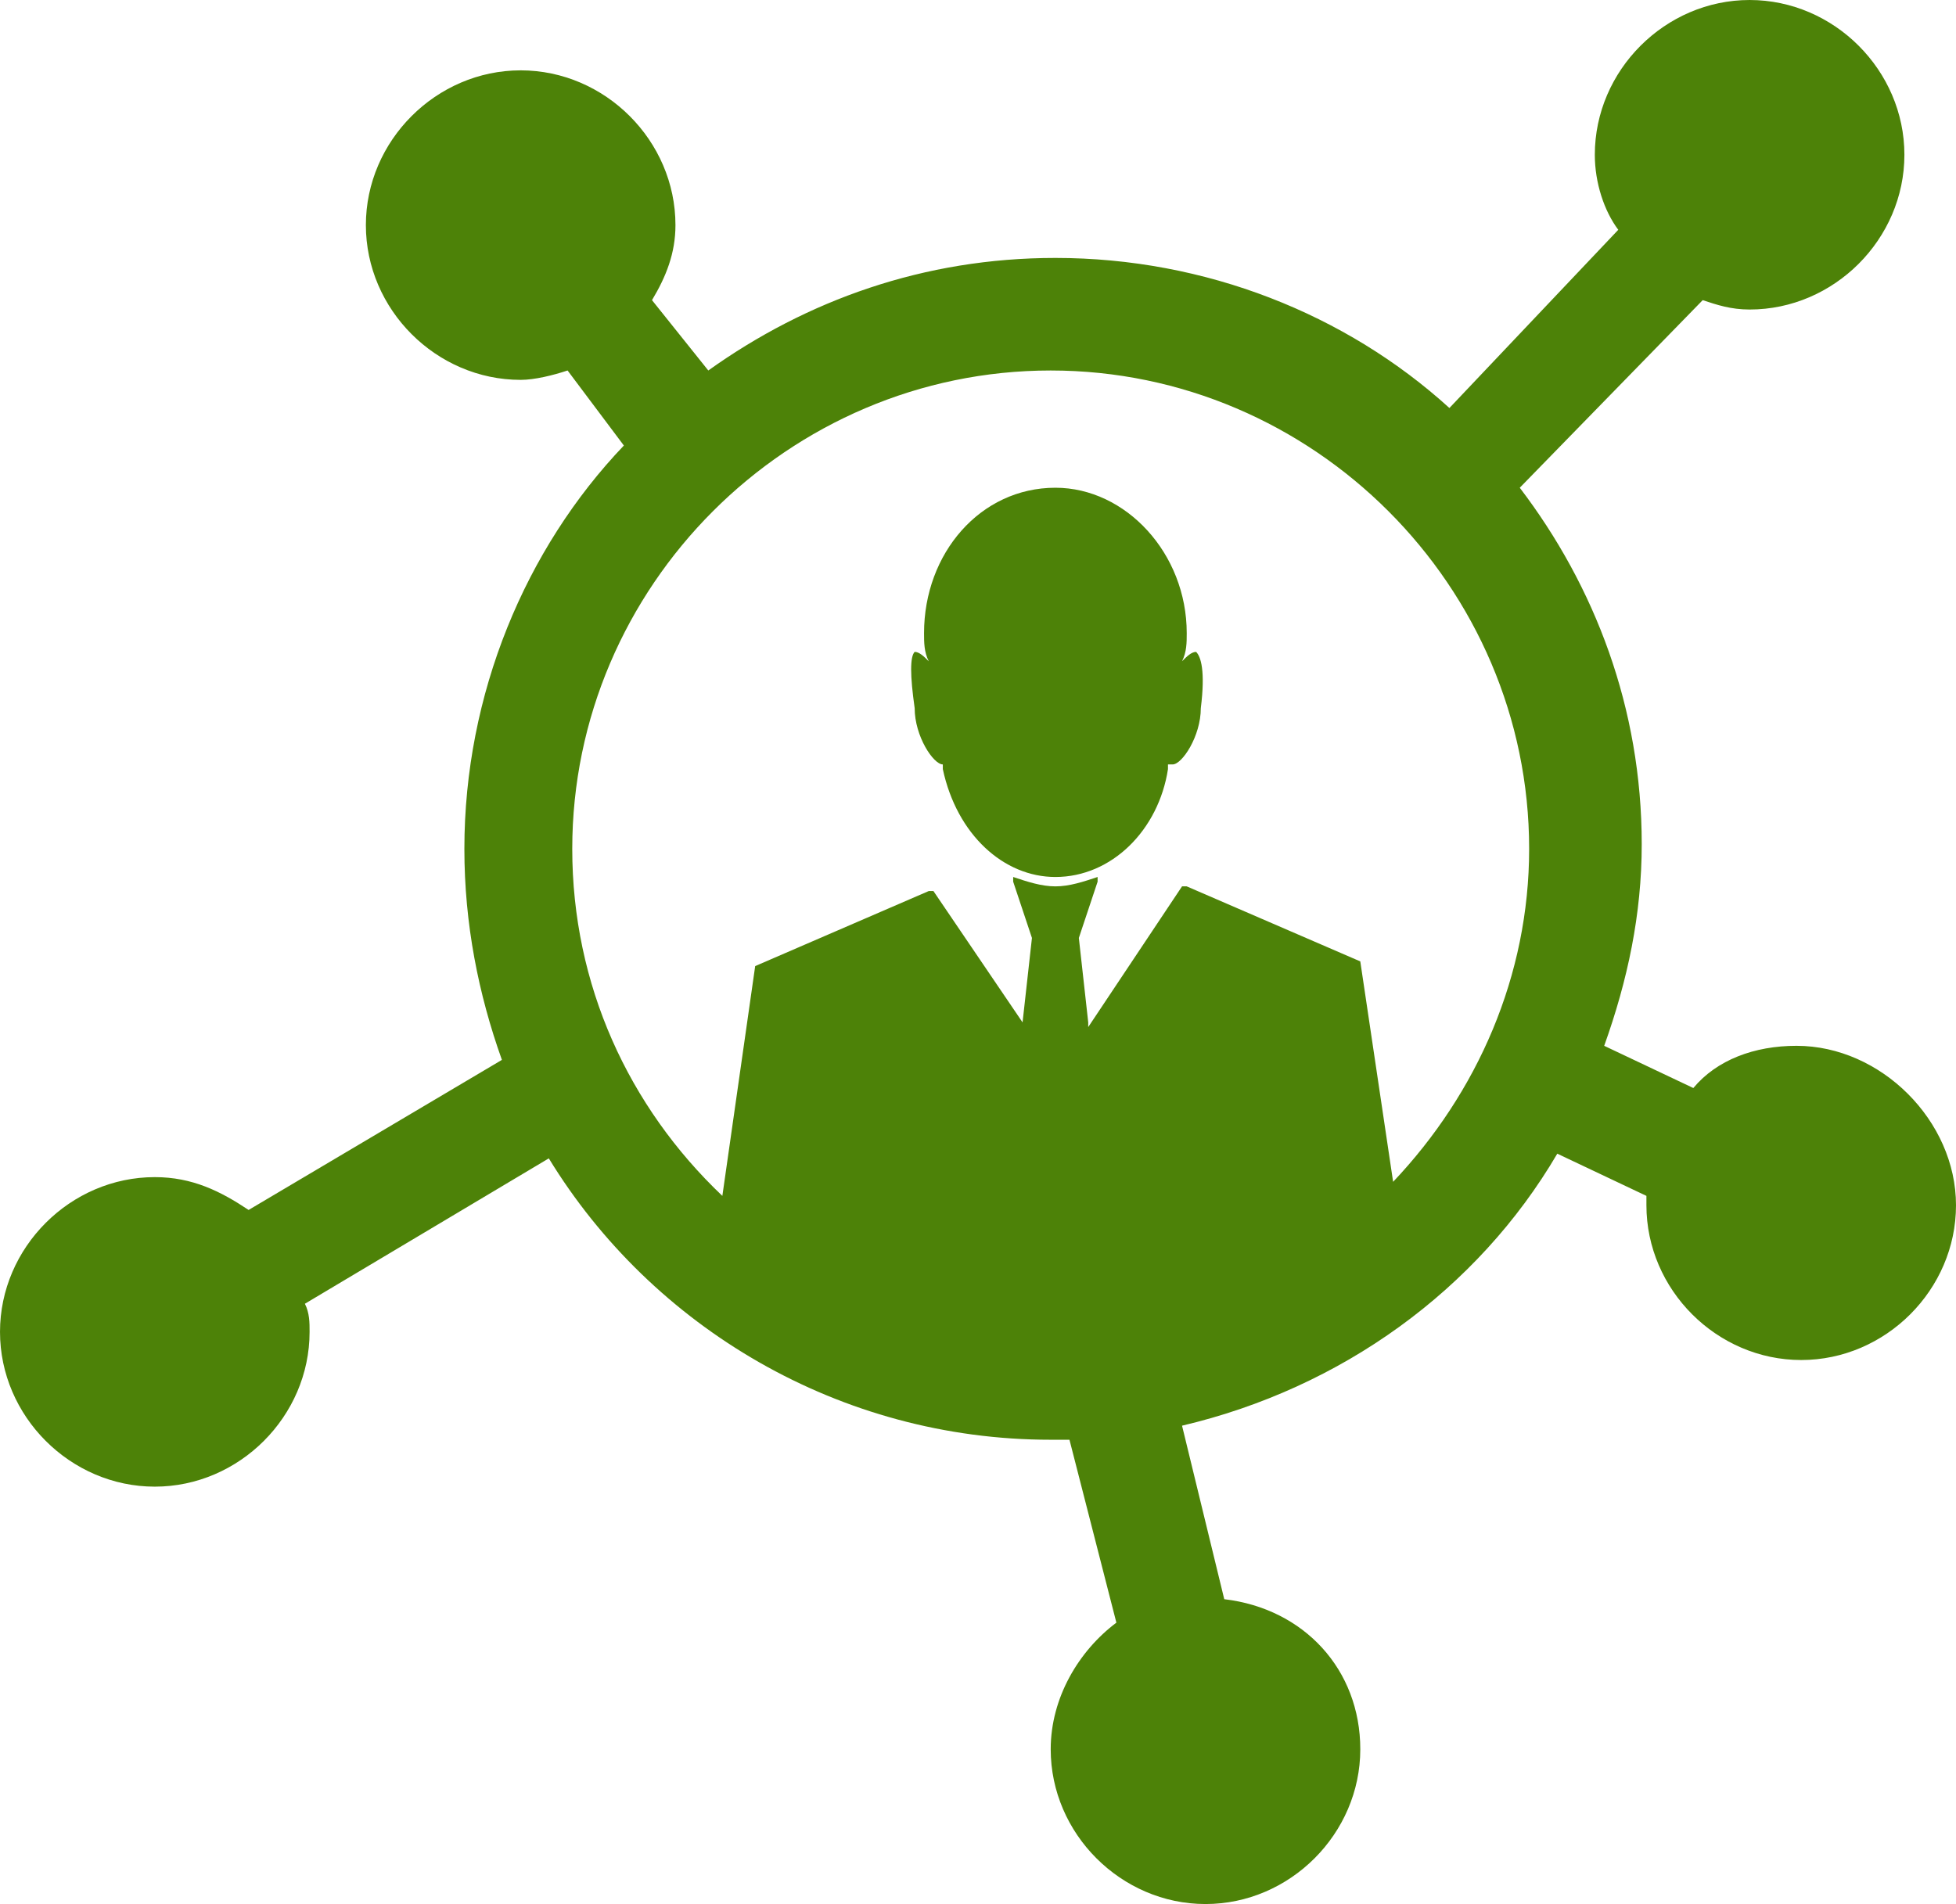 <?xml version="1.0" encoding="utf-8"?>
<!-- Generator: Adobe Illustrator 19.0.1, SVG Export Plug-In . SVG Version: 6.00 Build 0)  -->
<svg version="1.1" id="Icons" xmlns="http://www.w3.org/2000/svg" xmlns:xlink="http://www.w3.org/1999/xlink" x="0px" y="0px"
	 viewBox="173 365.4 41.7 40.6" style="enable-background:new 173 365.4 41.7 40.6;" xml:space="preserve">
<style type="text/css">
	.st0{fill:#4D8208;}
</style>
<path class="st0" d="M211.3,387.7c-0.9,0-1.7,0.3-2.2,0.9l-1.9-0.9c0.5-1.4,0.8-2.8,0.8-4.3c0-2.9-1-5.5-2.6-7.6l3.9-4
	c0.3,0.1,0.6,0.2,1,0.2c1.8,0,3.3-1.5,3.3-3.3s-1.5-3.3-3.3-3.3s-3.3,1.5-3.3,3.3c0,0.6,0.2,1.2,0.5,1.6l-3.6,3.8
	c-2.2-2-5.2-3.2-8.4-3.2c-2.8,0-5.3,0.9-7.4,2.4l-1.2-1.5c0.3-0.5,0.5-1,0.5-1.6c0-1.8-1.5-3.3-3.3-3.3s-3.3,1.5-3.3,3.3
	s1.5,3.3,3.3,3.3c0.3,0,0.7-0.1,1-0.2l1.2,1.6c-2.1,2.2-3.4,5.3-3.4,8.6c0,1.6,0.3,3.1,0.8,4.5l-5.4,3.2c-0.6-0.4-1.2-0.7-2-0.7
	c-1.8,0-3.3,1.5-3.3,3.3s1.5,3.3,3.3,3.3s3.3-1.5,3.3-3.3c0-0.2,0-0.4-0.1-0.6l5.2-3.1c2.2,3.6,6.2,6,10.7,6c0.1,0,0.3,0,0.4,0
	l1,3.9c-0.8,0.6-1.4,1.6-1.4,2.7c0,1.8,1.5,3.3,3.3,3.3s3.3-1.5,3.3-3.3c0-1.7-1.2-3-2.9-3.2l-0.9-3.7c3.4-0.8,6.3-2.9,8-5.8
	l1.9,0.9c0,0.1,0,0.2,0,0.2c0,1.8,1.5,3.3,3.3,3.3s3.3-1.5,3.3-3.3S213.1,387.7,211.3,387.7z M202.7,390.6l-0.7-4.7l-3.7-1.6l0,0
	h-0.1l-2,3v-0.1l-0.2-1.8l0.4-1.2v-0.1c-0.3,0.1-0.6,0.2-0.9,0.2c-0.3,0-0.6-0.1-0.9-0.2v0.1l0.4,1.2l-0.2,1.8l-1.9-2.8h-0.1l0,0
	l-3.7,1.6l-0.7,4.9c-2-1.9-3.2-4.5-3.2-7.4c0-5.6,4.6-10.2,10.2-10.2c5.6,0,10.2,4.6,10.2,10.2C205.6,386.2,204.5,388.7,202.7,390.6
	z M198.6,380.5c0,0.6-0.4,1.2-0.6,1.2c-0.1,0-0.1,0-0.1,0v0.1c-0.2,1.3-1.2,2.3-2.4,2.3c-1.1,0-2.1-0.9-2.4-2.3v-0.1
	c-0.2,0-0.6-0.6-0.6-1.2c-0.1-0.7-0.1-1.1,0-1.2c0.1,0,0.2,0.1,0.3,0.2c-0.1-0.2-0.1-0.4-0.1-0.6c0-1.7,1.2-3.1,2.8-3.1
	c1.5,0,2.8,1.4,2.8,3.1c0,0.2,0,0.4-0.1,0.6c0.1-0.1,0.2-0.2,0.3-0.2C198.6,379.4,198.7,379.7,198.6,380.5z"/>
</svg>
